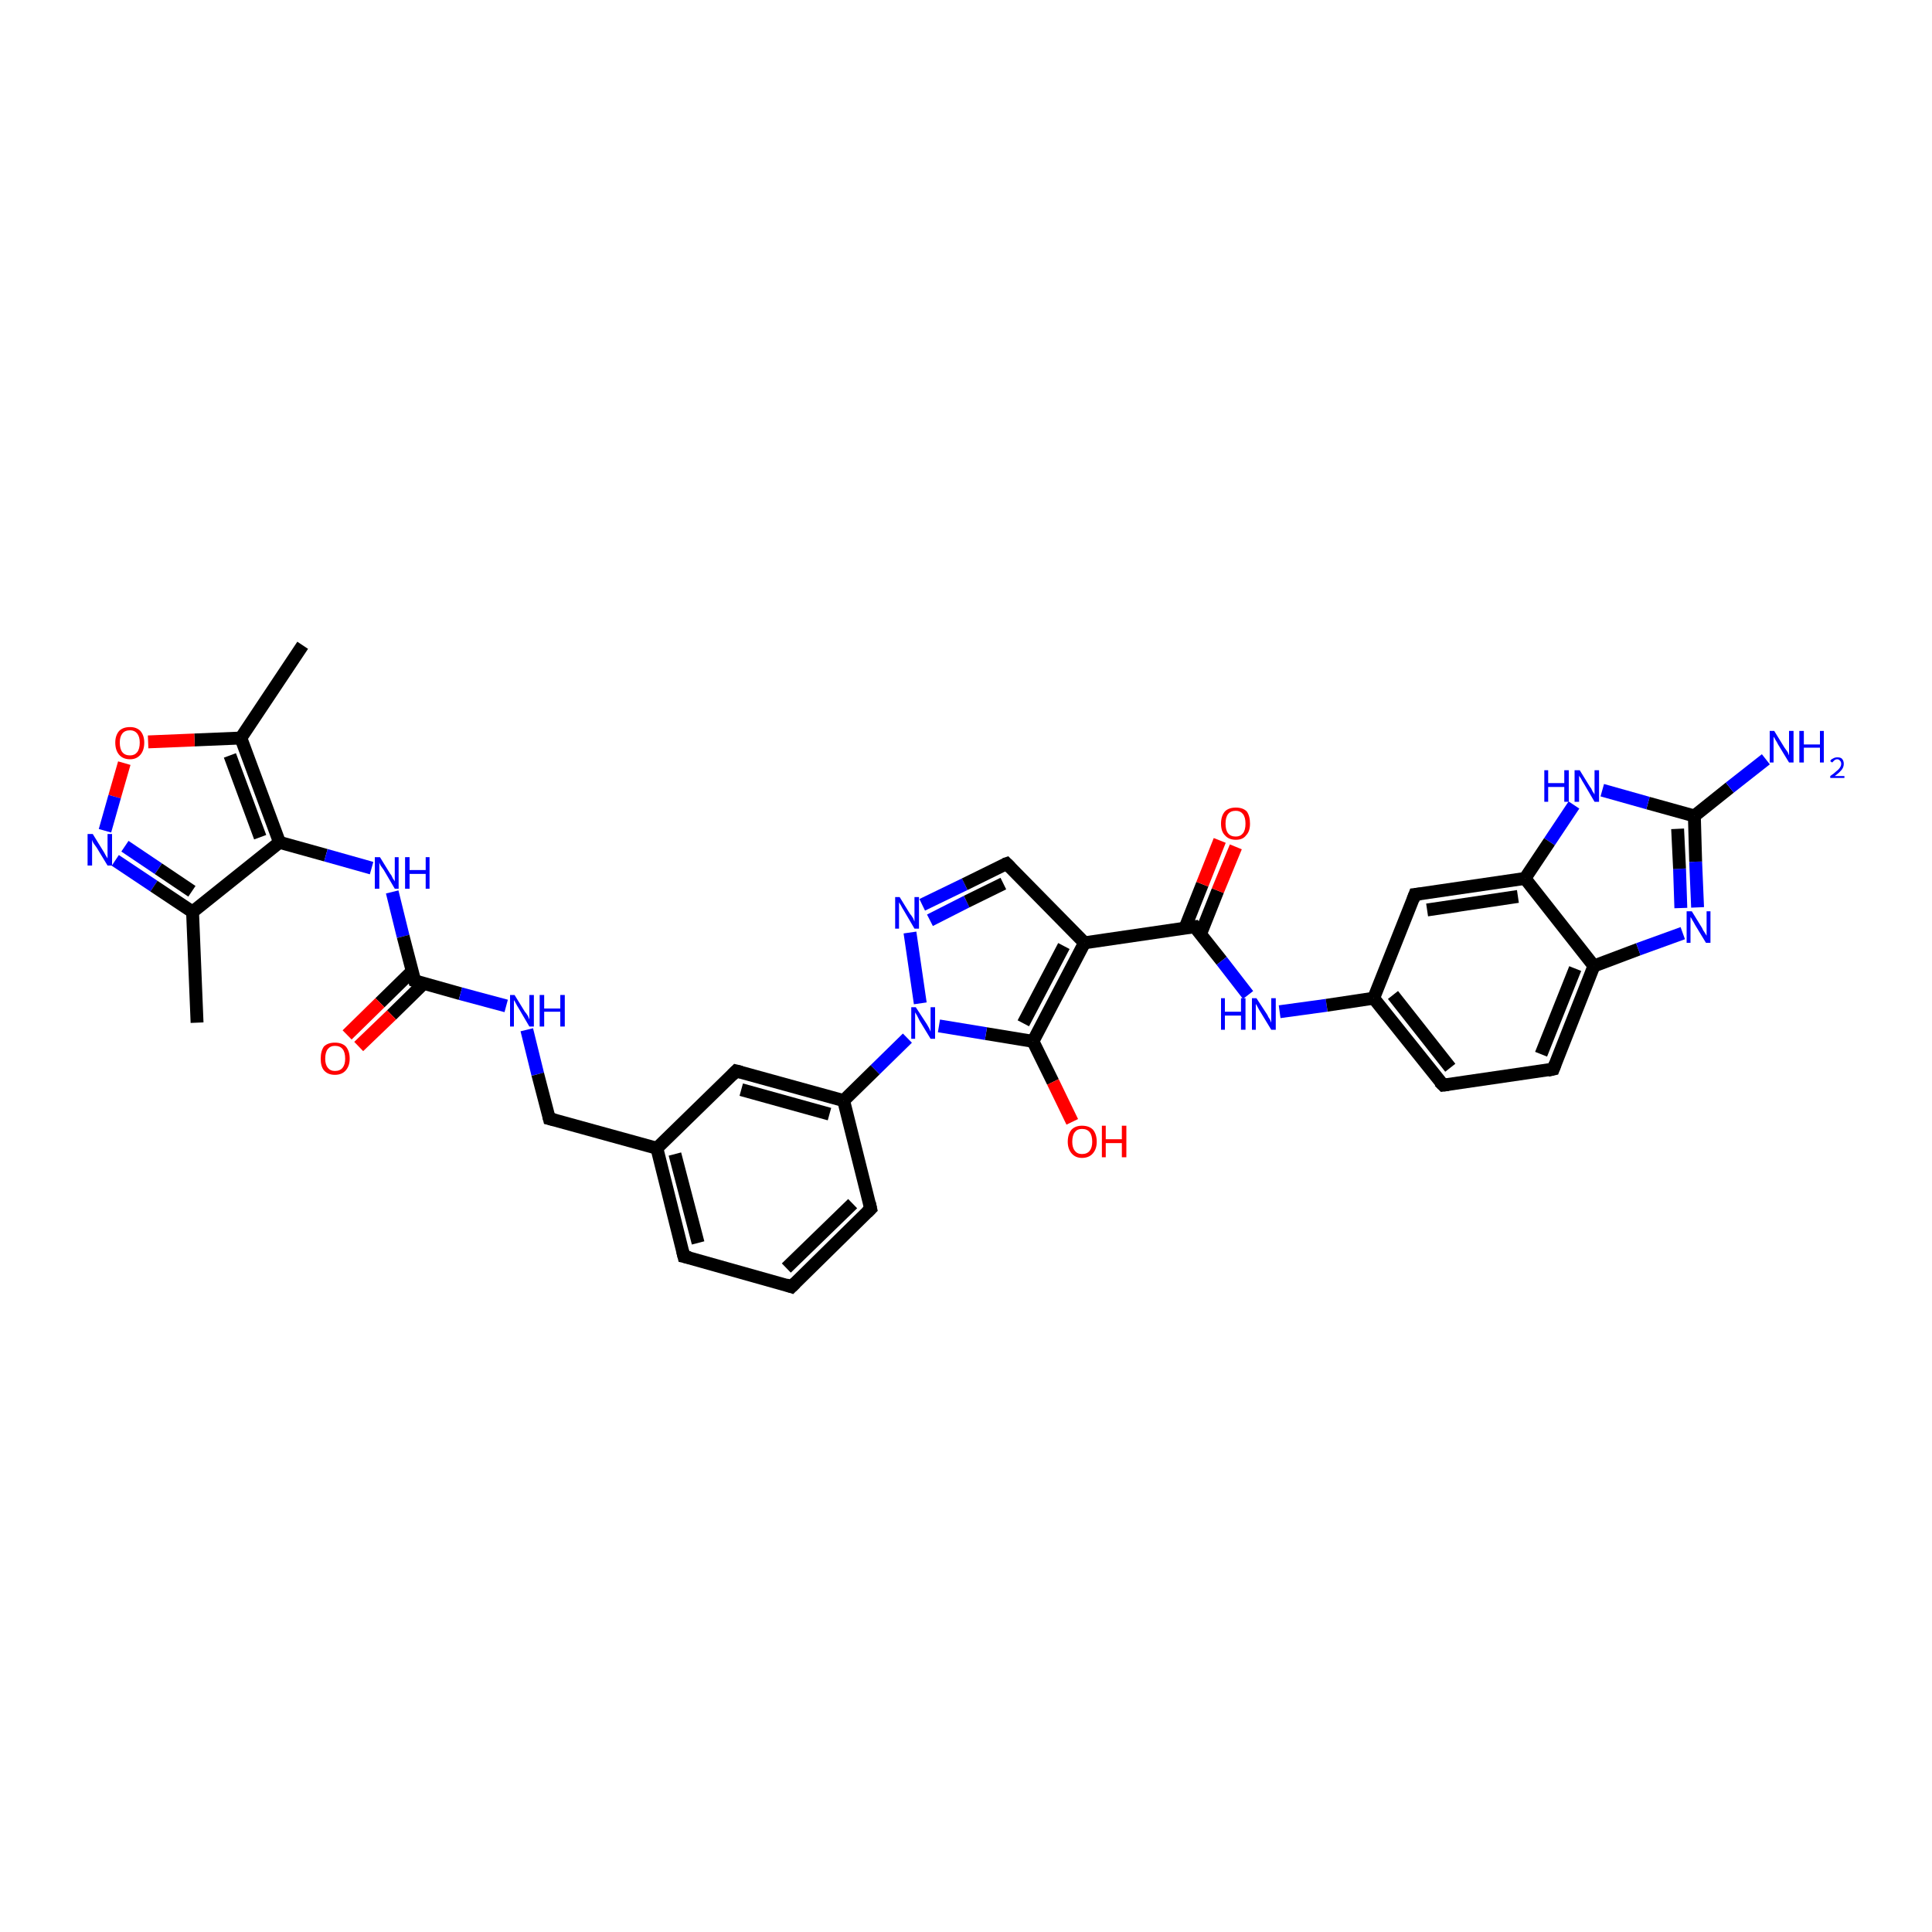 <?xml version='1.0' encoding='iso-8859-1'?>
<svg version='1.1' baseProfile='full'
              xmlns='http://www.w3.org/2000/svg'
                      xmlns:rdkit='http://www.rdkit.org/xml'
                      xmlns:xlink='http://www.w3.org/1999/xlink'
                  xml:space='preserve'
width='300px' height='300px' viewBox='0 0 300 300'>
<!-- END OF HEADER -->
<rect style='opacity:1.0;fill:#FFFFFF;stroke:none' width='300.0' height='300.0' x='0.0' y='0.0'> </rect>
<path class='bond-0 atom-0 atom-1' d='M 47.0,100.2 L 37.4,114.6' style='fill:none;fill-rule:evenodd;stroke:#000000;stroke-width:2.0px;stroke-linecap:butt;stroke-linejoin:miter;stroke-opacity:1' />
<path class='bond-1 atom-1 atom-2' d='M 37.4,114.6 L 30.2,114.9' style='fill:none;fill-rule:evenodd;stroke:#000000;stroke-width:2.0px;stroke-linecap:butt;stroke-linejoin:miter;stroke-opacity:1' />
<path class='bond-1 atom-1 atom-2' d='M 30.2,114.9 L 23.0,115.2' style='fill:none;fill-rule:evenodd;stroke:#FF0000;stroke-width:2.0px;stroke-linecap:butt;stroke-linejoin:miter;stroke-opacity:1' />
<path class='bond-2 atom-2 atom-3' d='M 19.3,118.5 L 17.8,123.7' style='fill:none;fill-rule:evenodd;stroke:#FF0000;stroke-width:2.0px;stroke-linecap:butt;stroke-linejoin:miter;stroke-opacity:1' />
<path class='bond-2 atom-2 atom-3' d='M 17.8,123.7 L 16.3,129.0' style='fill:none;fill-rule:evenodd;stroke:#0000FF;stroke-width:2.0px;stroke-linecap:butt;stroke-linejoin:miter;stroke-opacity:1' />
<path class='bond-3 atom-3 atom-4' d='M 17.9,133.6 L 23.9,137.6' style='fill:none;fill-rule:evenodd;stroke:#0000FF;stroke-width:2.0px;stroke-linecap:butt;stroke-linejoin:miter;stroke-opacity:1' />
<path class='bond-3 atom-3 atom-4' d='M 23.9,137.6 L 29.9,141.6' style='fill:none;fill-rule:evenodd;stroke:#000000;stroke-width:2.0px;stroke-linecap:butt;stroke-linejoin:miter;stroke-opacity:1' />
<path class='bond-3 atom-3 atom-4' d='M 19.4,131.4 L 24.6,134.9' style='fill:none;fill-rule:evenodd;stroke:#0000FF;stroke-width:2.0px;stroke-linecap:butt;stroke-linejoin:miter;stroke-opacity:1' />
<path class='bond-3 atom-3 atom-4' d='M 24.6,134.9 L 29.8,138.4' style='fill:none;fill-rule:evenodd;stroke:#000000;stroke-width:2.0px;stroke-linecap:butt;stroke-linejoin:miter;stroke-opacity:1' />
<path class='bond-4 atom-4 atom-5' d='M 29.9,141.6 L 30.6,158.8' style='fill:none;fill-rule:evenodd;stroke:#000000;stroke-width:2.0px;stroke-linecap:butt;stroke-linejoin:miter;stroke-opacity:1' />
<path class='bond-5 atom-4 atom-6' d='M 29.9,141.6 L 43.4,130.8' style='fill:none;fill-rule:evenodd;stroke:#000000;stroke-width:2.0px;stroke-linecap:butt;stroke-linejoin:miter;stroke-opacity:1' />
<path class='bond-6 atom-6 atom-7' d='M 43.4,130.8 L 50.6,132.8' style='fill:none;fill-rule:evenodd;stroke:#000000;stroke-width:2.0px;stroke-linecap:butt;stroke-linejoin:miter;stroke-opacity:1' />
<path class='bond-6 atom-6 atom-7' d='M 50.6,132.8 L 57.7,134.8' style='fill:none;fill-rule:evenodd;stroke:#0000FF;stroke-width:2.0px;stroke-linecap:butt;stroke-linejoin:miter;stroke-opacity:1' />
<path class='bond-7 atom-7 atom-8' d='M 60.9,138.5 L 62.6,145.4' style='fill:none;fill-rule:evenodd;stroke:#0000FF;stroke-width:2.0px;stroke-linecap:butt;stroke-linejoin:miter;stroke-opacity:1' />
<path class='bond-7 atom-7 atom-8' d='M 62.6,145.4 L 64.4,152.3' style='fill:none;fill-rule:evenodd;stroke:#000000;stroke-width:2.0px;stroke-linecap:butt;stroke-linejoin:miter;stroke-opacity:1' />
<path class='bond-8 atom-8 atom-9' d='M 64.0,150.8 L 59.0,155.7' style='fill:none;fill-rule:evenodd;stroke:#000000;stroke-width:2.0px;stroke-linecap:butt;stroke-linejoin:miter;stroke-opacity:1' />
<path class='bond-8 atom-8 atom-9' d='M 59.0,155.7 L 53.9,160.7' style='fill:none;fill-rule:evenodd;stroke:#FF0000;stroke-width:2.0px;stroke-linecap:butt;stroke-linejoin:miter;stroke-opacity:1' />
<path class='bond-8 atom-8 atom-9' d='M 65.8,152.7 L 60.8,157.6' style='fill:none;fill-rule:evenodd;stroke:#000000;stroke-width:2.0px;stroke-linecap:butt;stroke-linejoin:miter;stroke-opacity:1' />
<path class='bond-8 atom-8 atom-9' d='M 60.8,157.6 L 55.7,162.5' style='fill:none;fill-rule:evenodd;stroke:#FF0000;stroke-width:2.0px;stroke-linecap:butt;stroke-linejoin:miter;stroke-opacity:1' />
<path class='bond-9 atom-8 atom-10' d='M 64.4,152.3 L 71.5,154.3' style='fill:none;fill-rule:evenodd;stroke:#000000;stroke-width:2.0px;stroke-linecap:butt;stroke-linejoin:miter;stroke-opacity:1' />
<path class='bond-9 atom-8 atom-10' d='M 71.5,154.3 L 78.6,156.2' style='fill:none;fill-rule:evenodd;stroke:#0000FF;stroke-width:2.0px;stroke-linecap:butt;stroke-linejoin:miter;stroke-opacity:1' />
<path class='bond-10 atom-10 atom-11' d='M 81.8,159.9 L 83.5,166.8' style='fill:none;fill-rule:evenodd;stroke:#0000FF;stroke-width:2.0px;stroke-linecap:butt;stroke-linejoin:miter;stroke-opacity:1' />
<path class='bond-10 atom-10 atom-11' d='M 83.5,166.8 L 85.3,173.7' style='fill:none;fill-rule:evenodd;stroke:#000000;stroke-width:2.0px;stroke-linecap:butt;stroke-linejoin:miter;stroke-opacity:1' />
<path class='bond-11 atom-11 atom-12' d='M 85.3,173.7 L 102.0,178.3' style='fill:none;fill-rule:evenodd;stroke:#000000;stroke-width:2.0px;stroke-linecap:butt;stroke-linejoin:miter;stroke-opacity:1' />
<path class='bond-12 atom-12 atom-13' d='M 102.0,178.3 L 106.2,195.1' style='fill:none;fill-rule:evenodd;stroke:#000000;stroke-width:2.0px;stroke-linecap:butt;stroke-linejoin:miter;stroke-opacity:1' />
<path class='bond-12 atom-12 atom-13' d='M 104.8,179.2 L 108.4,193.0' style='fill:none;fill-rule:evenodd;stroke:#000000;stroke-width:2.0px;stroke-linecap:butt;stroke-linejoin:miter;stroke-opacity:1' />
<path class='bond-13 atom-13 atom-14' d='M 106.2,195.1 L 122.9,199.8' style='fill:none;fill-rule:evenodd;stroke:#000000;stroke-width:2.0px;stroke-linecap:butt;stroke-linejoin:miter;stroke-opacity:1' />
<path class='bond-14 atom-14 atom-15' d='M 122.9,199.8 L 135.2,187.7' style='fill:none;fill-rule:evenodd;stroke:#000000;stroke-width:2.0px;stroke-linecap:butt;stroke-linejoin:miter;stroke-opacity:1' />
<path class='bond-14 atom-14 atom-15' d='M 122.1,196.9 L 132.4,186.9' style='fill:none;fill-rule:evenodd;stroke:#000000;stroke-width:2.0px;stroke-linecap:butt;stroke-linejoin:miter;stroke-opacity:1' />
<path class='bond-15 atom-15 atom-16' d='M 135.2,187.7 L 131.0,170.9' style='fill:none;fill-rule:evenodd;stroke:#000000;stroke-width:2.0px;stroke-linecap:butt;stroke-linejoin:miter;stroke-opacity:1' />
<path class='bond-16 atom-16 atom-17' d='M 131.0,170.9 L 114.3,166.3' style='fill:none;fill-rule:evenodd;stroke:#000000;stroke-width:2.0px;stroke-linecap:butt;stroke-linejoin:miter;stroke-opacity:1' />
<path class='bond-16 atom-16 atom-17' d='M 128.8,173.0 L 115.1,169.2' style='fill:none;fill-rule:evenodd;stroke:#000000;stroke-width:2.0px;stroke-linecap:butt;stroke-linejoin:miter;stroke-opacity:1' />
<path class='bond-17 atom-16 atom-18' d='M 131.0,170.9 L 135.9,166.1' style='fill:none;fill-rule:evenodd;stroke:#000000;stroke-width:2.0px;stroke-linecap:butt;stroke-linejoin:miter;stroke-opacity:1' />
<path class='bond-17 atom-16 atom-18' d='M 135.9,166.1 L 140.9,161.2' style='fill:none;fill-rule:evenodd;stroke:#0000FF;stroke-width:2.0px;stroke-linecap:butt;stroke-linejoin:miter;stroke-opacity:1' />
<path class='bond-18 atom-18 atom-19' d='M 142.9,155.8 L 141.3,144.8' style='fill:none;fill-rule:evenodd;stroke:#0000FF;stroke-width:2.0px;stroke-linecap:butt;stroke-linejoin:miter;stroke-opacity:1' />
<path class='bond-19 atom-19 atom-20' d='M 143.2,140.5 L 149.8,137.3' style='fill:none;fill-rule:evenodd;stroke:#0000FF;stroke-width:2.0px;stroke-linecap:butt;stroke-linejoin:miter;stroke-opacity:1' />
<path class='bond-19 atom-19 atom-20' d='M 149.8,137.3 L 156.3,134.1' style='fill:none;fill-rule:evenodd;stroke:#000000;stroke-width:2.0px;stroke-linecap:butt;stroke-linejoin:miter;stroke-opacity:1' />
<path class='bond-19 atom-19 atom-20' d='M 144.4,142.9 L 150.1,140.0' style='fill:none;fill-rule:evenodd;stroke:#0000FF;stroke-width:2.0px;stroke-linecap:butt;stroke-linejoin:miter;stroke-opacity:1' />
<path class='bond-19 atom-19 atom-20' d='M 150.1,140.0 L 155.8,137.2' style='fill:none;fill-rule:evenodd;stroke:#000000;stroke-width:2.0px;stroke-linecap:butt;stroke-linejoin:miter;stroke-opacity:1' />
<path class='bond-20 atom-20 atom-21' d='M 156.3,134.1 L 168.4,146.4' style='fill:none;fill-rule:evenodd;stroke:#000000;stroke-width:2.0px;stroke-linecap:butt;stroke-linejoin:miter;stroke-opacity:1' />
<path class='bond-21 atom-21 atom-22' d='M 168.4,146.4 L 185.5,143.9' style='fill:none;fill-rule:evenodd;stroke:#000000;stroke-width:2.0px;stroke-linecap:butt;stroke-linejoin:miter;stroke-opacity:1' />
<path class='bond-22 atom-22 atom-23' d='M 186.4,145.1 L 189.1,138.3' style='fill:none;fill-rule:evenodd;stroke:#000000;stroke-width:2.0px;stroke-linecap:butt;stroke-linejoin:miter;stroke-opacity:1' />
<path class='bond-22 atom-22 atom-23' d='M 189.1,138.3 L 191.9,131.5' style='fill:none;fill-rule:evenodd;stroke:#FF0000;stroke-width:2.0px;stroke-linecap:butt;stroke-linejoin:miter;stroke-opacity:1' />
<path class='bond-22 atom-22 atom-23' d='M 184.0,144.1 L 186.7,137.3' style='fill:none;fill-rule:evenodd;stroke:#000000;stroke-width:2.0px;stroke-linecap:butt;stroke-linejoin:miter;stroke-opacity:1' />
<path class='bond-22 atom-22 atom-23' d='M 186.7,137.3 L 189.4,130.5' style='fill:none;fill-rule:evenodd;stroke:#FF0000;stroke-width:2.0px;stroke-linecap:butt;stroke-linejoin:miter;stroke-opacity:1' />
<path class='bond-23 atom-22 atom-24' d='M 185.5,143.9 L 189.7,149.2' style='fill:none;fill-rule:evenodd;stroke:#000000;stroke-width:2.0px;stroke-linecap:butt;stroke-linejoin:miter;stroke-opacity:1' />
<path class='bond-23 atom-22 atom-24' d='M 189.7,149.2 L 193.8,154.5' style='fill:none;fill-rule:evenodd;stroke:#0000FF;stroke-width:2.0px;stroke-linecap:butt;stroke-linejoin:miter;stroke-opacity:1' />
<path class='bond-24 atom-24 atom-25' d='M 198.7,157.1 L 206.0,156.1' style='fill:none;fill-rule:evenodd;stroke:#0000FF;stroke-width:2.0px;stroke-linecap:butt;stroke-linejoin:miter;stroke-opacity:1' />
<path class='bond-24 atom-24 atom-25' d='M 206.0,156.1 L 213.3,155.0' style='fill:none;fill-rule:evenodd;stroke:#000000;stroke-width:2.0px;stroke-linecap:butt;stroke-linejoin:miter;stroke-opacity:1' />
<path class='bond-25 atom-25 atom-26' d='M 213.3,155.0 L 224.1,168.5' style='fill:none;fill-rule:evenodd;stroke:#000000;stroke-width:2.0px;stroke-linecap:butt;stroke-linejoin:miter;stroke-opacity:1' />
<path class='bond-25 atom-25 atom-26' d='M 216.3,154.5 L 225.2,165.8' style='fill:none;fill-rule:evenodd;stroke:#000000;stroke-width:2.0px;stroke-linecap:butt;stroke-linejoin:miter;stroke-opacity:1' />
<path class='bond-26 atom-26 atom-27' d='M 224.1,168.5 L 241.2,166.0' style='fill:none;fill-rule:evenodd;stroke:#000000;stroke-width:2.0px;stroke-linecap:butt;stroke-linejoin:miter;stroke-opacity:1' />
<path class='bond-27 atom-27 atom-28' d='M 241.2,166.0 L 247.5,150.0' style='fill:none;fill-rule:evenodd;stroke:#000000;stroke-width:2.0px;stroke-linecap:butt;stroke-linejoin:miter;stroke-opacity:1' />
<path class='bond-27 atom-27 atom-28' d='M 239.3,163.7 L 244.6,150.4' style='fill:none;fill-rule:evenodd;stroke:#000000;stroke-width:2.0px;stroke-linecap:butt;stroke-linejoin:miter;stroke-opacity:1' />
<path class='bond-28 atom-28 atom-29' d='M 247.5,150.0 L 254.4,147.4' style='fill:none;fill-rule:evenodd;stroke:#000000;stroke-width:2.0px;stroke-linecap:butt;stroke-linejoin:miter;stroke-opacity:1' />
<path class='bond-28 atom-28 atom-29' d='M 254.4,147.4 L 261.3,144.9' style='fill:none;fill-rule:evenodd;stroke:#0000FF;stroke-width:2.0px;stroke-linecap:butt;stroke-linejoin:miter;stroke-opacity:1' />
<path class='bond-29 atom-29 atom-30' d='M 263.6,140.9 L 263.3,133.8' style='fill:none;fill-rule:evenodd;stroke:#0000FF;stroke-width:2.0px;stroke-linecap:butt;stroke-linejoin:miter;stroke-opacity:1' />
<path class='bond-29 atom-29 atom-30' d='M 263.3,133.8 L 263.1,126.7' style='fill:none;fill-rule:evenodd;stroke:#000000;stroke-width:2.0px;stroke-linecap:butt;stroke-linejoin:miter;stroke-opacity:1' />
<path class='bond-29 atom-29 atom-30' d='M 261.0,141.0 L 260.8,134.9' style='fill:none;fill-rule:evenodd;stroke:#0000FF;stroke-width:2.0px;stroke-linecap:butt;stroke-linejoin:miter;stroke-opacity:1' />
<path class='bond-29 atom-29 atom-30' d='M 260.8,134.9 L 260.5,128.7' style='fill:none;fill-rule:evenodd;stroke:#000000;stroke-width:2.0px;stroke-linecap:butt;stroke-linejoin:miter;stroke-opacity:1' />
<path class='bond-30 atom-30 atom-31' d='M 263.1,126.7 L 268.6,122.3' style='fill:none;fill-rule:evenodd;stroke:#000000;stroke-width:2.0px;stroke-linecap:butt;stroke-linejoin:miter;stroke-opacity:1' />
<path class='bond-30 atom-30 atom-31' d='M 268.6,122.3 L 274.2,117.9' style='fill:none;fill-rule:evenodd;stroke:#0000FF;stroke-width:2.0px;stroke-linecap:butt;stroke-linejoin:miter;stroke-opacity:1' />
<path class='bond-31 atom-30 atom-32' d='M 263.1,126.7 L 255.9,124.7' style='fill:none;fill-rule:evenodd;stroke:#000000;stroke-width:2.0px;stroke-linecap:butt;stroke-linejoin:miter;stroke-opacity:1' />
<path class='bond-31 atom-30 atom-32' d='M 255.9,124.7 L 248.8,122.7' style='fill:none;fill-rule:evenodd;stroke:#0000FF;stroke-width:2.0px;stroke-linecap:butt;stroke-linejoin:miter;stroke-opacity:1' />
<path class='bond-32 atom-32 atom-33' d='M 244.4,125.0 L 240.6,130.7' style='fill:none;fill-rule:evenodd;stroke:#0000FF;stroke-width:2.0px;stroke-linecap:butt;stroke-linejoin:miter;stroke-opacity:1' />
<path class='bond-32 atom-32 atom-33' d='M 240.6,130.7 L 236.8,136.4' style='fill:none;fill-rule:evenodd;stroke:#000000;stroke-width:2.0px;stroke-linecap:butt;stroke-linejoin:miter;stroke-opacity:1' />
<path class='bond-33 atom-33 atom-34' d='M 236.8,136.4 L 219.7,138.9' style='fill:none;fill-rule:evenodd;stroke:#000000;stroke-width:2.0px;stroke-linecap:butt;stroke-linejoin:miter;stroke-opacity:1' />
<path class='bond-33 atom-33 atom-34' d='M 235.7,139.2 L 221.6,141.3' style='fill:none;fill-rule:evenodd;stroke:#000000;stroke-width:2.0px;stroke-linecap:butt;stroke-linejoin:miter;stroke-opacity:1' />
<path class='bond-34 atom-21 atom-35' d='M 168.4,146.4 L 160.4,161.7' style='fill:none;fill-rule:evenodd;stroke:#000000;stroke-width:2.0px;stroke-linecap:butt;stroke-linejoin:miter;stroke-opacity:1' />
<path class='bond-34 atom-21 atom-35' d='M 165.2,146.9 L 158.9,158.9' style='fill:none;fill-rule:evenodd;stroke:#000000;stroke-width:2.0px;stroke-linecap:butt;stroke-linejoin:miter;stroke-opacity:1' />
<path class='bond-35 atom-35 atom-36' d='M 160.4,161.7 L 163.5,168.0' style='fill:none;fill-rule:evenodd;stroke:#000000;stroke-width:2.0px;stroke-linecap:butt;stroke-linejoin:miter;stroke-opacity:1' />
<path class='bond-35 atom-35 atom-36' d='M 163.5,168.0 L 166.5,174.2' style='fill:none;fill-rule:evenodd;stroke:#FF0000;stroke-width:2.0px;stroke-linecap:butt;stroke-linejoin:miter;stroke-opacity:1' />
<path class='bond-36 atom-6 atom-1' d='M 43.4,130.8 L 37.4,114.6' style='fill:none;fill-rule:evenodd;stroke:#000000;stroke-width:2.0px;stroke-linecap:butt;stroke-linejoin:miter;stroke-opacity:1' />
<path class='bond-36 atom-6 atom-1' d='M 40.4,130.0 L 35.7,117.3' style='fill:none;fill-rule:evenodd;stroke:#000000;stroke-width:2.0px;stroke-linecap:butt;stroke-linejoin:miter;stroke-opacity:1' />
<path class='bond-37 atom-17 atom-12' d='M 114.3,166.3 L 102.0,178.3' style='fill:none;fill-rule:evenodd;stroke:#000000;stroke-width:2.0px;stroke-linecap:butt;stroke-linejoin:miter;stroke-opacity:1' />
<path class='bond-38 atom-35 atom-18' d='M 160.4,161.7 L 153.1,160.5' style='fill:none;fill-rule:evenodd;stroke:#000000;stroke-width:2.0px;stroke-linecap:butt;stroke-linejoin:miter;stroke-opacity:1' />
<path class='bond-38 atom-35 atom-18' d='M 153.1,160.5 L 145.8,159.3' style='fill:none;fill-rule:evenodd;stroke:#0000FF;stroke-width:2.0px;stroke-linecap:butt;stroke-linejoin:miter;stroke-opacity:1' />
<path class='bond-39 atom-34 atom-25' d='M 219.7,138.9 L 213.3,155.0' style='fill:none;fill-rule:evenodd;stroke:#000000;stroke-width:2.0px;stroke-linecap:butt;stroke-linejoin:miter;stroke-opacity:1' />
<path class='bond-40 atom-33 atom-28' d='M 236.8,136.4 L 247.5,150.0' style='fill:none;fill-rule:evenodd;stroke:#000000;stroke-width:2.0px;stroke-linecap:butt;stroke-linejoin:miter;stroke-opacity:1' />
<path d='M 64.3,151.9 L 64.4,152.3 L 64.7,152.4' style='fill:none;stroke:#000000;stroke-width:2.0px;stroke-linecap:butt;stroke-linejoin:miter;stroke-opacity:1;' />
<path d='M 85.2,173.3 L 85.3,173.7 L 86.1,173.9' style='fill:none;stroke:#000000;stroke-width:2.0px;stroke-linecap:butt;stroke-linejoin:miter;stroke-opacity:1;' />
<path d='M 106.0,194.3 L 106.2,195.1 L 107.1,195.3' style='fill:none;stroke:#000000;stroke-width:2.0px;stroke-linecap:butt;stroke-linejoin:miter;stroke-opacity:1;' />
<path d='M 122.0,199.5 L 122.9,199.8 L 123.5,199.2' style='fill:none;stroke:#000000;stroke-width:2.0px;stroke-linecap:butt;stroke-linejoin:miter;stroke-opacity:1;' />
<path d='M 134.6,188.3 L 135.2,187.7 L 135.0,186.8' style='fill:none;stroke:#000000;stroke-width:2.0px;stroke-linecap:butt;stroke-linejoin:miter;stroke-opacity:1;' />
<path d='M 115.1,166.5 L 114.3,166.3 L 113.7,166.9' style='fill:none;stroke:#000000;stroke-width:2.0px;stroke-linecap:butt;stroke-linejoin:miter;stroke-opacity:1;' />
<path d='M 156.0,134.2 L 156.3,134.1 L 156.9,134.7' style='fill:none;stroke:#000000;stroke-width:2.0px;stroke-linecap:butt;stroke-linejoin:miter;stroke-opacity:1;' />
<path d='M 184.6,144.0 L 185.5,143.9 L 185.7,144.2' style='fill:none;stroke:#000000;stroke-width:2.0px;stroke-linecap:butt;stroke-linejoin:miter;stroke-opacity:1;' />
<path d='M 223.5,167.9 L 224.1,168.5 L 224.9,168.4' style='fill:none;stroke:#000000;stroke-width:2.0px;stroke-linecap:butt;stroke-linejoin:miter;stroke-opacity:1;' />
<path d='M 240.3,166.2 L 241.2,166.0 L 241.5,165.2' style='fill:none;stroke:#000000;stroke-width:2.0px;stroke-linecap:butt;stroke-linejoin:miter;stroke-opacity:1;' />
<path d='M 220.6,138.8 L 219.7,138.9 L 219.4,139.7' style='fill:none;stroke:#000000;stroke-width:2.0px;stroke-linecap:butt;stroke-linejoin:miter;stroke-opacity:1;' />
<path class='atom-2' d='M 17.9 115.3
Q 17.9 114.2, 18.5 113.5
Q 19.1 112.9, 20.2 112.9
Q 21.2 112.9, 21.8 113.5
Q 22.4 114.2, 22.4 115.3
Q 22.4 116.5, 21.8 117.2
Q 21.2 117.9, 20.2 117.9
Q 19.1 117.9, 18.5 117.2
Q 17.9 116.5, 17.9 115.3
M 20.2 117.3
Q 20.9 117.3, 21.3 116.8
Q 21.7 116.3, 21.7 115.3
Q 21.7 114.4, 21.3 113.9
Q 20.9 113.4, 20.2 113.4
Q 19.4 113.4, 19.0 113.9
Q 18.6 114.4, 18.6 115.3
Q 18.6 116.3, 19.0 116.8
Q 19.4 117.3, 20.2 117.3
' fill='#FF0000'/>
<path class='atom-3' d='M 14.4 129.5
L 16.0 132.1
Q 16.2 132.4, 16.4 132.8
Q 16.7 133.3, 16.7 133.3
L 16.7 129.5
L 17.4 129.5
L 17.4 134.4
L 16.7 134.4
L 15.0 131.6
Q 14.8 131.3, 14.5 130.9
Q 14.3 130.5, 14.3 130.4
L 14.3 134.4
L 13.6 134.4
L 13.6 129.5
L 14.4 129.5
' fill='#0000FF'/>
<path class='atom-7' d='M 59.0 133.1
L 60.6 135.7
Q 60.8 135.9, 61.0 136.4
Q 61.3 136.8, 61.3 136.9
L 61.3 133.1
L 61.9 133.1
L 61.9 138.0
L 61.3 138.0
L 59.6 135.1
Q 59.4 134.8, 59.1 134.4
Q 58.9 134.0, 58.9 133.9
L 58.9 138.0
L 58.2 138.0
L 58.2 133.1
L 59.0 133.1
' fill='#0000FF'/>
<path class='atom-7' d='M 62.9 133.1
L 63.6 133.1
L 63.6 135.1
L 66.1 135.1
L 66.1 133.1
L 66.7 133.1
L 66.7 138.0
L 66.1 138.0
L 66.1 135.7
L 63.6 135.7
L 63.6 138.0
L 62.9 138.0
L 62.9 133.1
' fill='#0000FF'/>
<path class='atom-9' d='M 49.8 164.4
Q 49.8 163.2, 50.3 162.5
Q 50.9 161.9, 52.0 161.9
Q 53.1 161.9, 53.7 162.5
Q 54.3 163.2, 54.3 164.4
Q 54.3 165.5, 53.7 166.2
Q 53.1 166.9, 52.0 166.9
Q 50.9 166.9, 50.3 166.2
Q 49.8 165.6, 49.8 164.4
M 52.0 166.3
Q 52.8 166.3, 53.2 165.8
Q 53.6 165.3, 53.6 164.4
Q 53.6 163.4, 53.2 162.9
Q 52.8 162.4, 52.0 162.4
Q 51.3 162.4, 50.9 162.9
Q 50.5 163.4, 50.5 164.4
Q 50.5 165.3, 50.9 165.8
Q 51.3 166.3, 52.0 166.3
' fill='#FF0000'/>
<path class='atom-10' d='M 79.9 154.5
L 81.5 157.1
Q 81.7 157.3, 82.0 157.8
Q 82.2 158.3, 82.2 158.3
L 82.2 154.5
L 82.9 154.5
L 82.9 159.4
L 82.2 159.4
L 80.5 156.5
Q 80.3 156.2, 80.1 155.8
Q 79.9 155.4, 79.8 155.3
L 79.8 159.4
L 79.2 159.4
L 79.2 154.5
L 79.9 154.5
' fill='#0000FF'/>
<path class='atom-10' d='M 83.8 154.5
L 84.5 154.5
L 84.5 156.6
L 87.0 156.6
L 87.0 154.5
L 87.7 154.5
L 87.7 159.4
L 87.0 159.4
L 87.0 157.1
L 84.5 157.1
L 84.5 159.4
L 83.8 159.4
L 83.8 154.5
' fill='#0000FF'/>
<path class='atom-18' d='M 142.2 156.4
L 143.9 159.0
Q 144.0 159.2, 144.3 159.7
Q 144.5 160.2, 144.5 160.2
L 144.5 156.4
L 145.2 156.4
L 145.2 161.3
L 144.5 161.3
L 142.8 158.5
Q 142.6 158.1, 142.4 157.7
Q 142.2 157.4, 142.1 157.2
L 142.1 161.3
L 141.5 161.3
L 141.5 156.4
L 142.2 156.4
' fill='#0000FF'/>
<path class='atom-19' d='M 139.7 139.3
L 141.3 141.9
Q 141.5 142.1, 141.8 142.6
Q 142.0 143.1, 142.0 143.1
L 142.0 139.3
L 142.7 139.3
L 142.7 144.2
L 142.0 144.2
L 140.3 141.3
Q 140.1 141.0, 139.9 140.6
Q 139.7 140.3, 139.6 140.1
L 139.6 144.2
L 139.0 144.2
L 139.0 139.3
L 139.7 139.3
' fill='#0000FF'/>
<path class='atom-23' d='M 189.6 127.9
Q 189.6 126.7, 190.2 126.0
Q 190.8 125.4, 191.9 125.4
Q 193.0 125.4, 193.6 126.0
Q 194.1 126.7, 194.1 127.9
Q 194.1 129.1, 193.5 129.7
Q 193.0 130.4, 191.9 130.4
Q 190.8 130.4, 190.2 129.7
Q 189.6 129.1, 189.6 127.9
M 191.9 129.9
Q 192.6 129.9, 193.0 129.4
Q 193.4 128.9, 193.4 127.9
Q 193.4 126.9, 193.0 126.4
Q 192.6 125.9, 191.9 125.9
Q 191.1 125.9, 190.7 126.4
Q 190.3 126.9, 190.3 127.9
Q 190.3 128.9, 190.7 129.4
Q 191.1 129.9, 191.9 129.9
' fill='#FF0000'/>
<path class='atom-24' d='M 189.6 155.0
L 190.2 155.0
L 190.2 157.1
L 192.7 157.1
L 192.7 155.0
L 193.4 155.0
L 193.4 159.9
L 192.7 159.9
L 192.7 157.7
L 190.2 157.7
L 190.2 159.9
L 189.6 159.9
L 189.6 155.0
' fill='#0000FF'/>
<path class='atom-24' d='M 195.1 155.0
L 196.8 157.6
Q 196.9 157.9, 197.2 158.3
Q 197.4 158.8, 197.4 158.8
L 197.4 155.0
L 198.1 155.0
L 198.1 159.9
L 197.4 159.9
L 195.7 157.1
Q 195.5 156.8, 195.3 156.4
Q 195.1 156.0, 195.0 155.9
L 195.0 159.9
L 194.4 159.9
L 194.4 155.0
L 195.1 155.0
' fill='#0000FF'/>
<path class='atom-29' d='M 262.7 141.5
L 264.3 144.1
Q 264.4 144.4, 264.7 144.8
Q 265.0 145.3, 265.0 145.3
L 265.0 141.5
L 265.6 141.5
L 265.6 146.4
L 264.9 146.4
L 263.2 143.6
Q 263.0 143.2, 262.8 142.9
Q 262.6 142.5, 262.5 142.4
L 262.5 146.4
L 261.9 146.4
L 261.9 141.5
L 262.7 141.5
' fill='#0000FF'/>
<path class='atom-31' d='M 275.5 113.5
L 277.1 116.1
Q 277.3 116.4, 277.6 116.8
Q 277.8 117.3, 277.8 117.3
L 277.8 113.5
L 278.5 113.5
L 278.5 118.4
L 277.8 118.4
L 276.1 115.6
Q 275.9 115.2, 275.7 114.9
Q 275.5 114.5, 275.4 114.4
L 275.4 118.4
L 274.8 118.4
L 274.8 113.5
L 275.5 113.5
' fill='#0000FF'/>
<path class='atom-31' d='M 279.4 113.5
L 280.1 113.5
L 280.1 115.6
L 282.6 115.6
L 282.6 113.5
L 283.2 113.5
L 283.2 118.4
L 282.6 118.4
L 282.6 116.1
L 280.1 116.1
L 280.1 118.4
L 279.4 118.4
L 279.4 113.5
' fill='#0000FF'/>
<path class='atom-31' d='M 284.2 118.2
Q 284.3 117.9, 284.6 117.8
Q 284.9 117.6, 285.3 117.6
Q 285.8 117.6, 286.0 117.8
Q 286.3 118.1, 286.3 118.6
Q 286.3 119.1, 286.0 119.5
Q 285.6 120.0, 284.9 120.5
L 286.4 120.5
L 286.4 120.8
L 284.2 120.8
L 284.2 120.5
Q 284.8 120.1, 285.1 119.8
Q 285.5 119.5, 285.7 119.2
Q 285.9 118.9, 285.9 118.6
Q 285.9 118.3, 285.7 118.1
Q 285.5 117.9, 285.3 117.9
Q 285.0 117.9, 284.8 118.1
Q 284.7 118.2, 284.5 118.4
L 284.2 118.2
' fill='#0000FF'/>
<path class='atom-32' d='M 239.8 119.6
L 240.4 119.6
L 240.4 121.6
L 242.9 121.6
L 242.9 119.6
L 243.6 119.6
L 243.6 124.5
L 242.9 124.5
L 242.9 122.2
L 240.4 122.2
L 240.4 124.5
L 239.8 124.5
L 239.8 119.6
' fill='#0000FF'/>
<path class='atom-32' d='M 245.3 119.6
L 246.9 122.2
Q 247.1 122.4, 247.3 122.9
Q 247.6 123.3, 247.6 123.4
L 247.6 119.6
L 248.3 119.6
L 248.3 124.5
L 247.6 124.5
L 245.9 121.6
Q 245.7 121.3, 245.5 120.9
Q 245.2 120.5, 245.2 120.4
L 245.2 124.5
L 244.5 124.5
L 244.5 119.6
L 245.3 119.6
' fill='#0000FF'/>
<path class='atom-36' d='M 165.8 177.3
Q 165.8 176.1, 166.4 175.4
Q 167.0 174.8, 168.0 174.8
Q 169.1 174.8, 169.7 175.4
Q 170.3 176.1, 170.3 177.3
Q 170.3 178.4, 169.7 179.1
Q 169.1 179.8, 168.0 179.8
Q 167.0 179.8, 166.4 179.1
Q 165.8 178.4, 165.8 177.3
M 168.0 179.2
Q 168.8 179.2, 169.2 178.7
Q 169.6 178.2, 169.6 177.3
Q 169.6 176.3, 169.2 175.8
Q 168.8 175.3, 168.0 175.3
Q 167.3 175.3, 166.9 175.8
Q 166.5 176.3, 166.5 177.3
Q 166.5 178.2, 166.9 178.7
Q 167.3 179.2, 168.0 179.2
' fill='#FF0000'/>
<path class='atom-36' d='M 171.1 174.8
L 171.7 174.8
L 171.7 176.9
L 174.2 176.9
L 174.2 174.8
L 174.9 174.8
L 174.9 179.7
L 174.2 179.7
L 174.2 177.5
L 171.7 177.5
L 171.7 179.7
L 171.1 179.7
L 171.1 174.8
' fill='#FF0000'/>
</svg>
